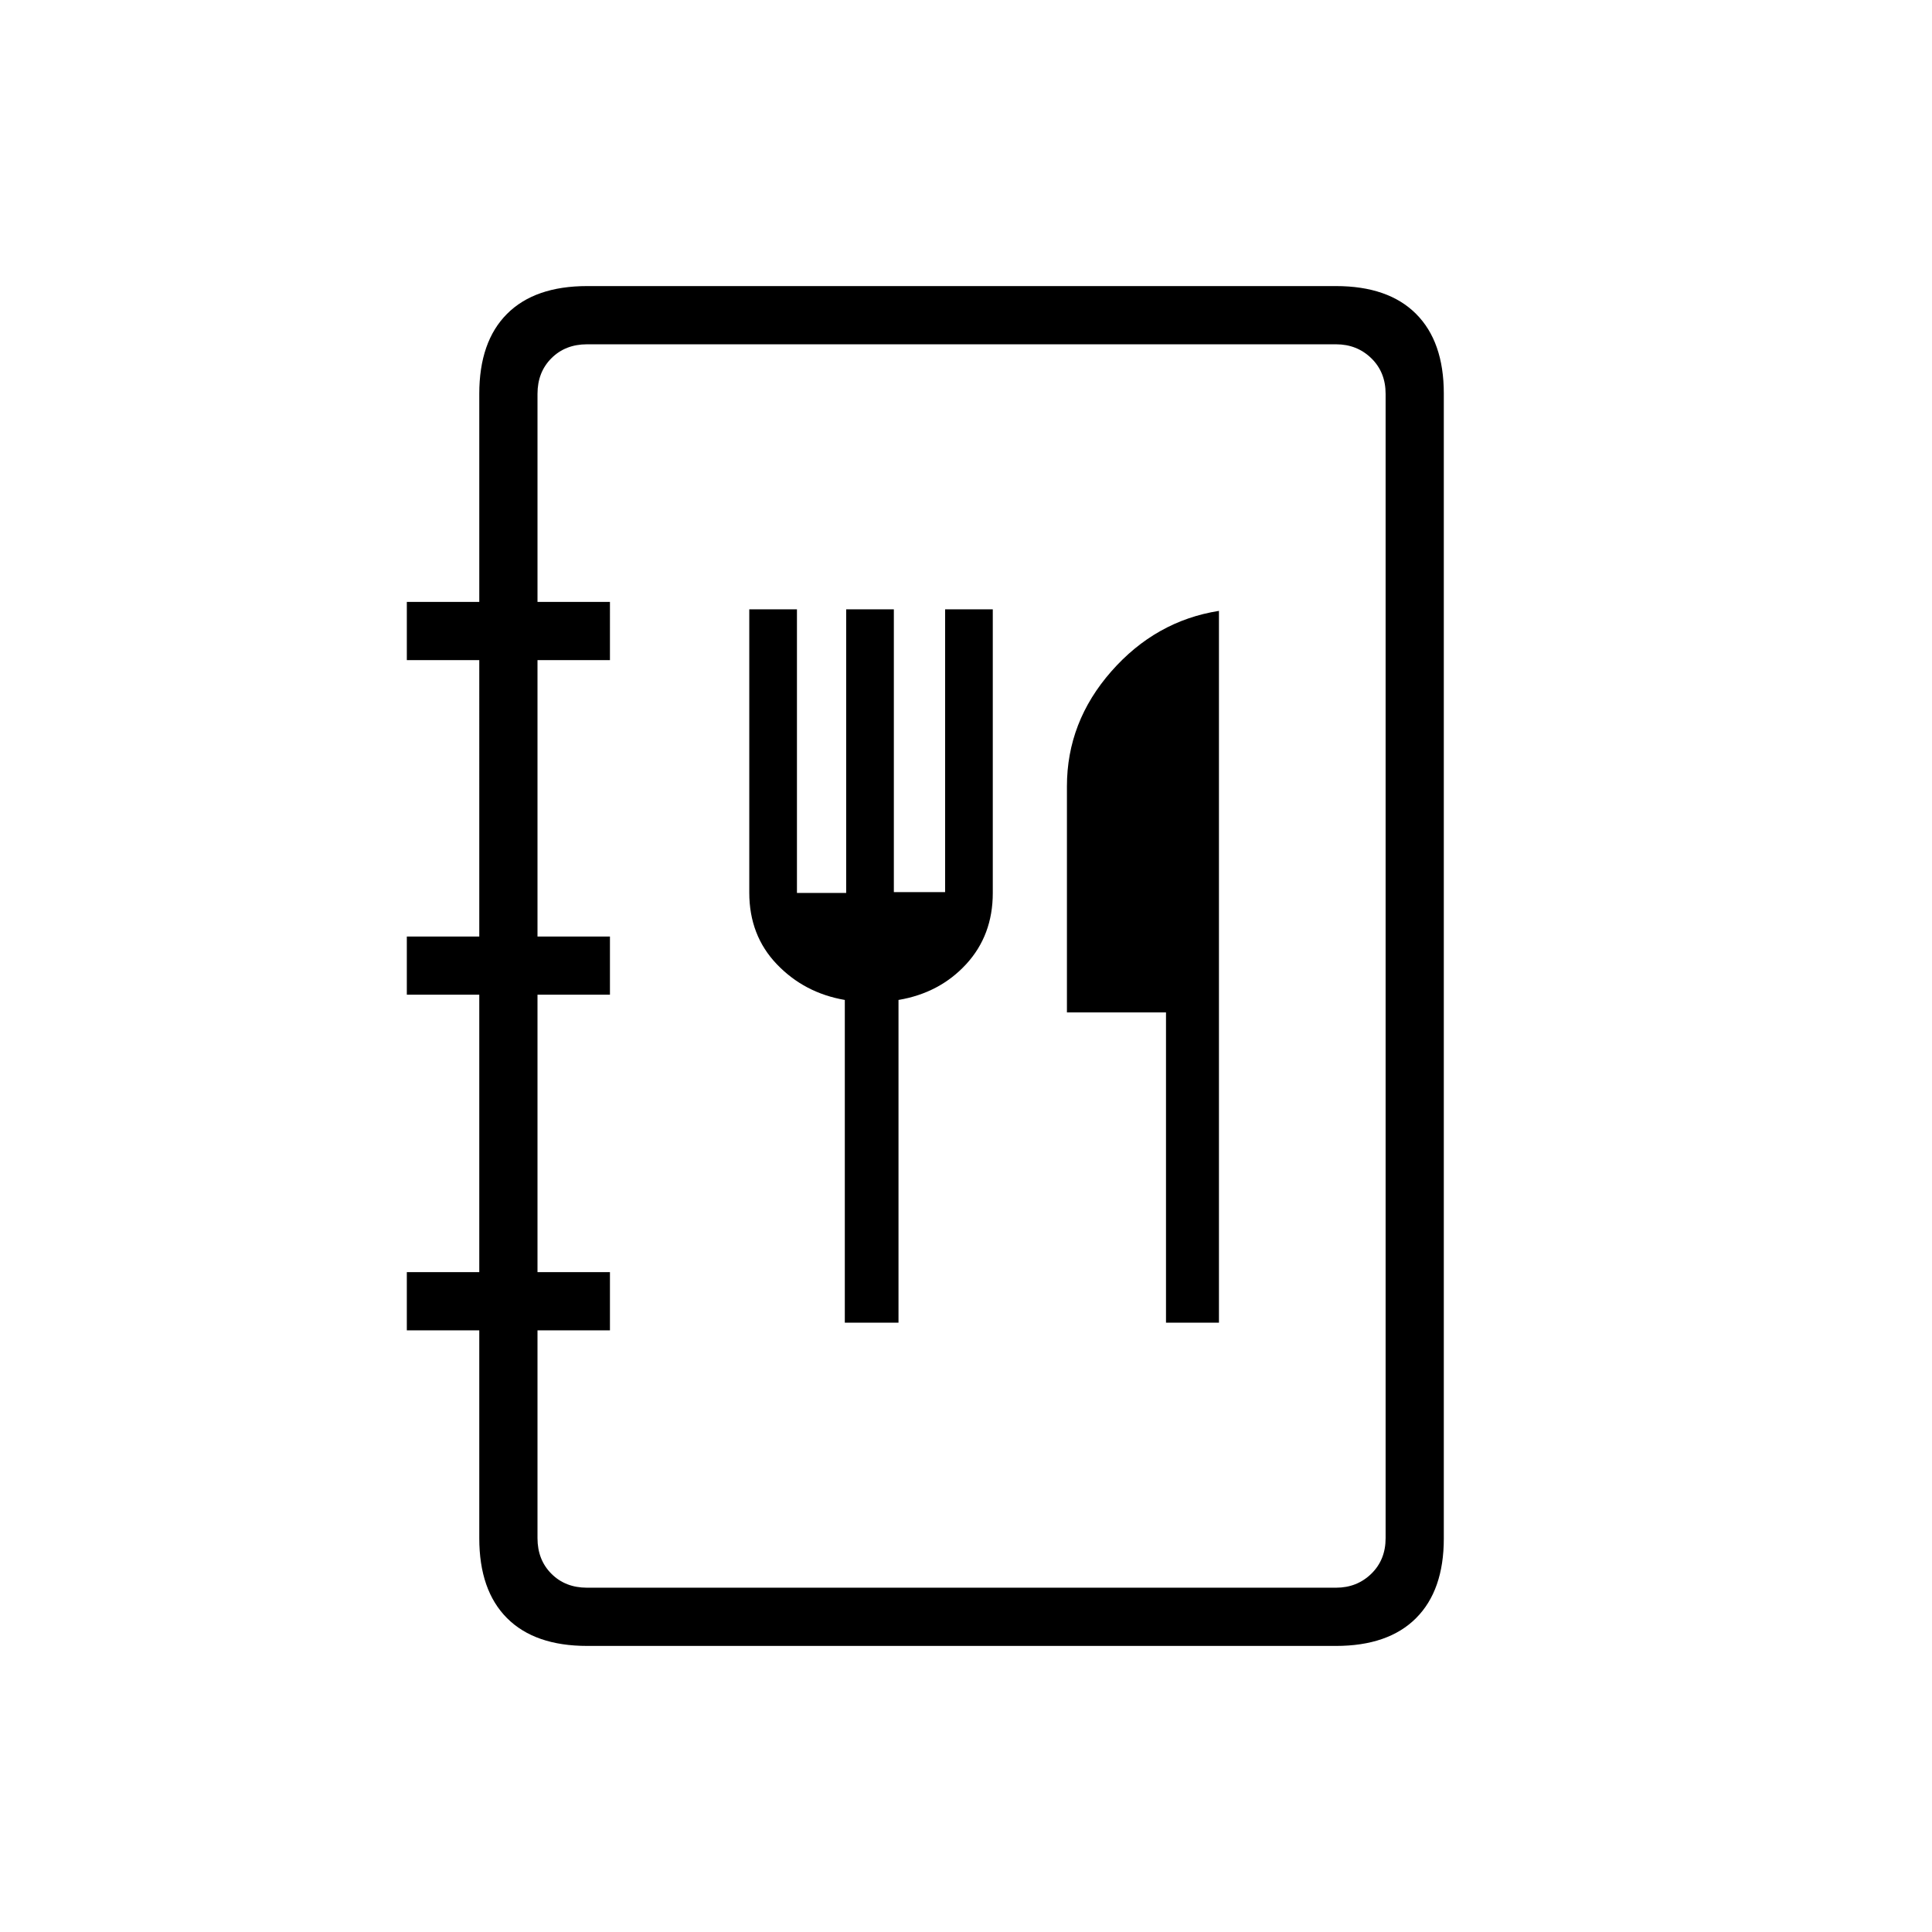 <svg xmlns="http://www.w3.org/2000/svg" height="20" viewBox="0 -960 960 960" width="20"><path d="M291.77-142.15q-26.02 0-39.82-13.8t-13.8-39.74v-103.27h-36v-28.92h36v-137.85h-36v-28.92h36V-632h-36v-28.92h36v-103.39q0-25.94 13.8-39.74t39.82-13.8H663.8q26.02 0 39.82 13.8t13.8 39.57v568.96q0 25.77-13.8 39.57t-39.82 13.8H291.77Zm-.08-28.93h372.19q10.39 0 17.5-6.92 7.12-6.92 7.12-17.69v-568.62q0-10.77-7.12-17.69-7.11-6.92-17.5-6.92H291.69q-10.77 0-17.69 6.92-6.92 6.92-6.92 17.69v103.39h36V-632h-36v137.35h36v28.92h-36v137.85h36v28.92h-36v103.27q0 10.77 6.92 17.69 6.92 6.92 17.69 6.92Zm-24.61 0v-617.84 617.84Zm152.7-131.69h26.68v-160.36q20.46-3.45 33.66-17.81 13.19-14.37 13.19-35.33v-140.96h-23.69v140.51h-25.47v-140.51h-23.69v140.92H396v-140.92h-23.69v140.78q0 21.26 13.69 35.57 13.69 14.3 33.78 17.75v160.36Zm159.6 0h26.31v-353.69q-31.42 4.96-53.48 30.06-22.06 25.09-22.06 57.13v112.33h49.23v154.17Z"/></svg>